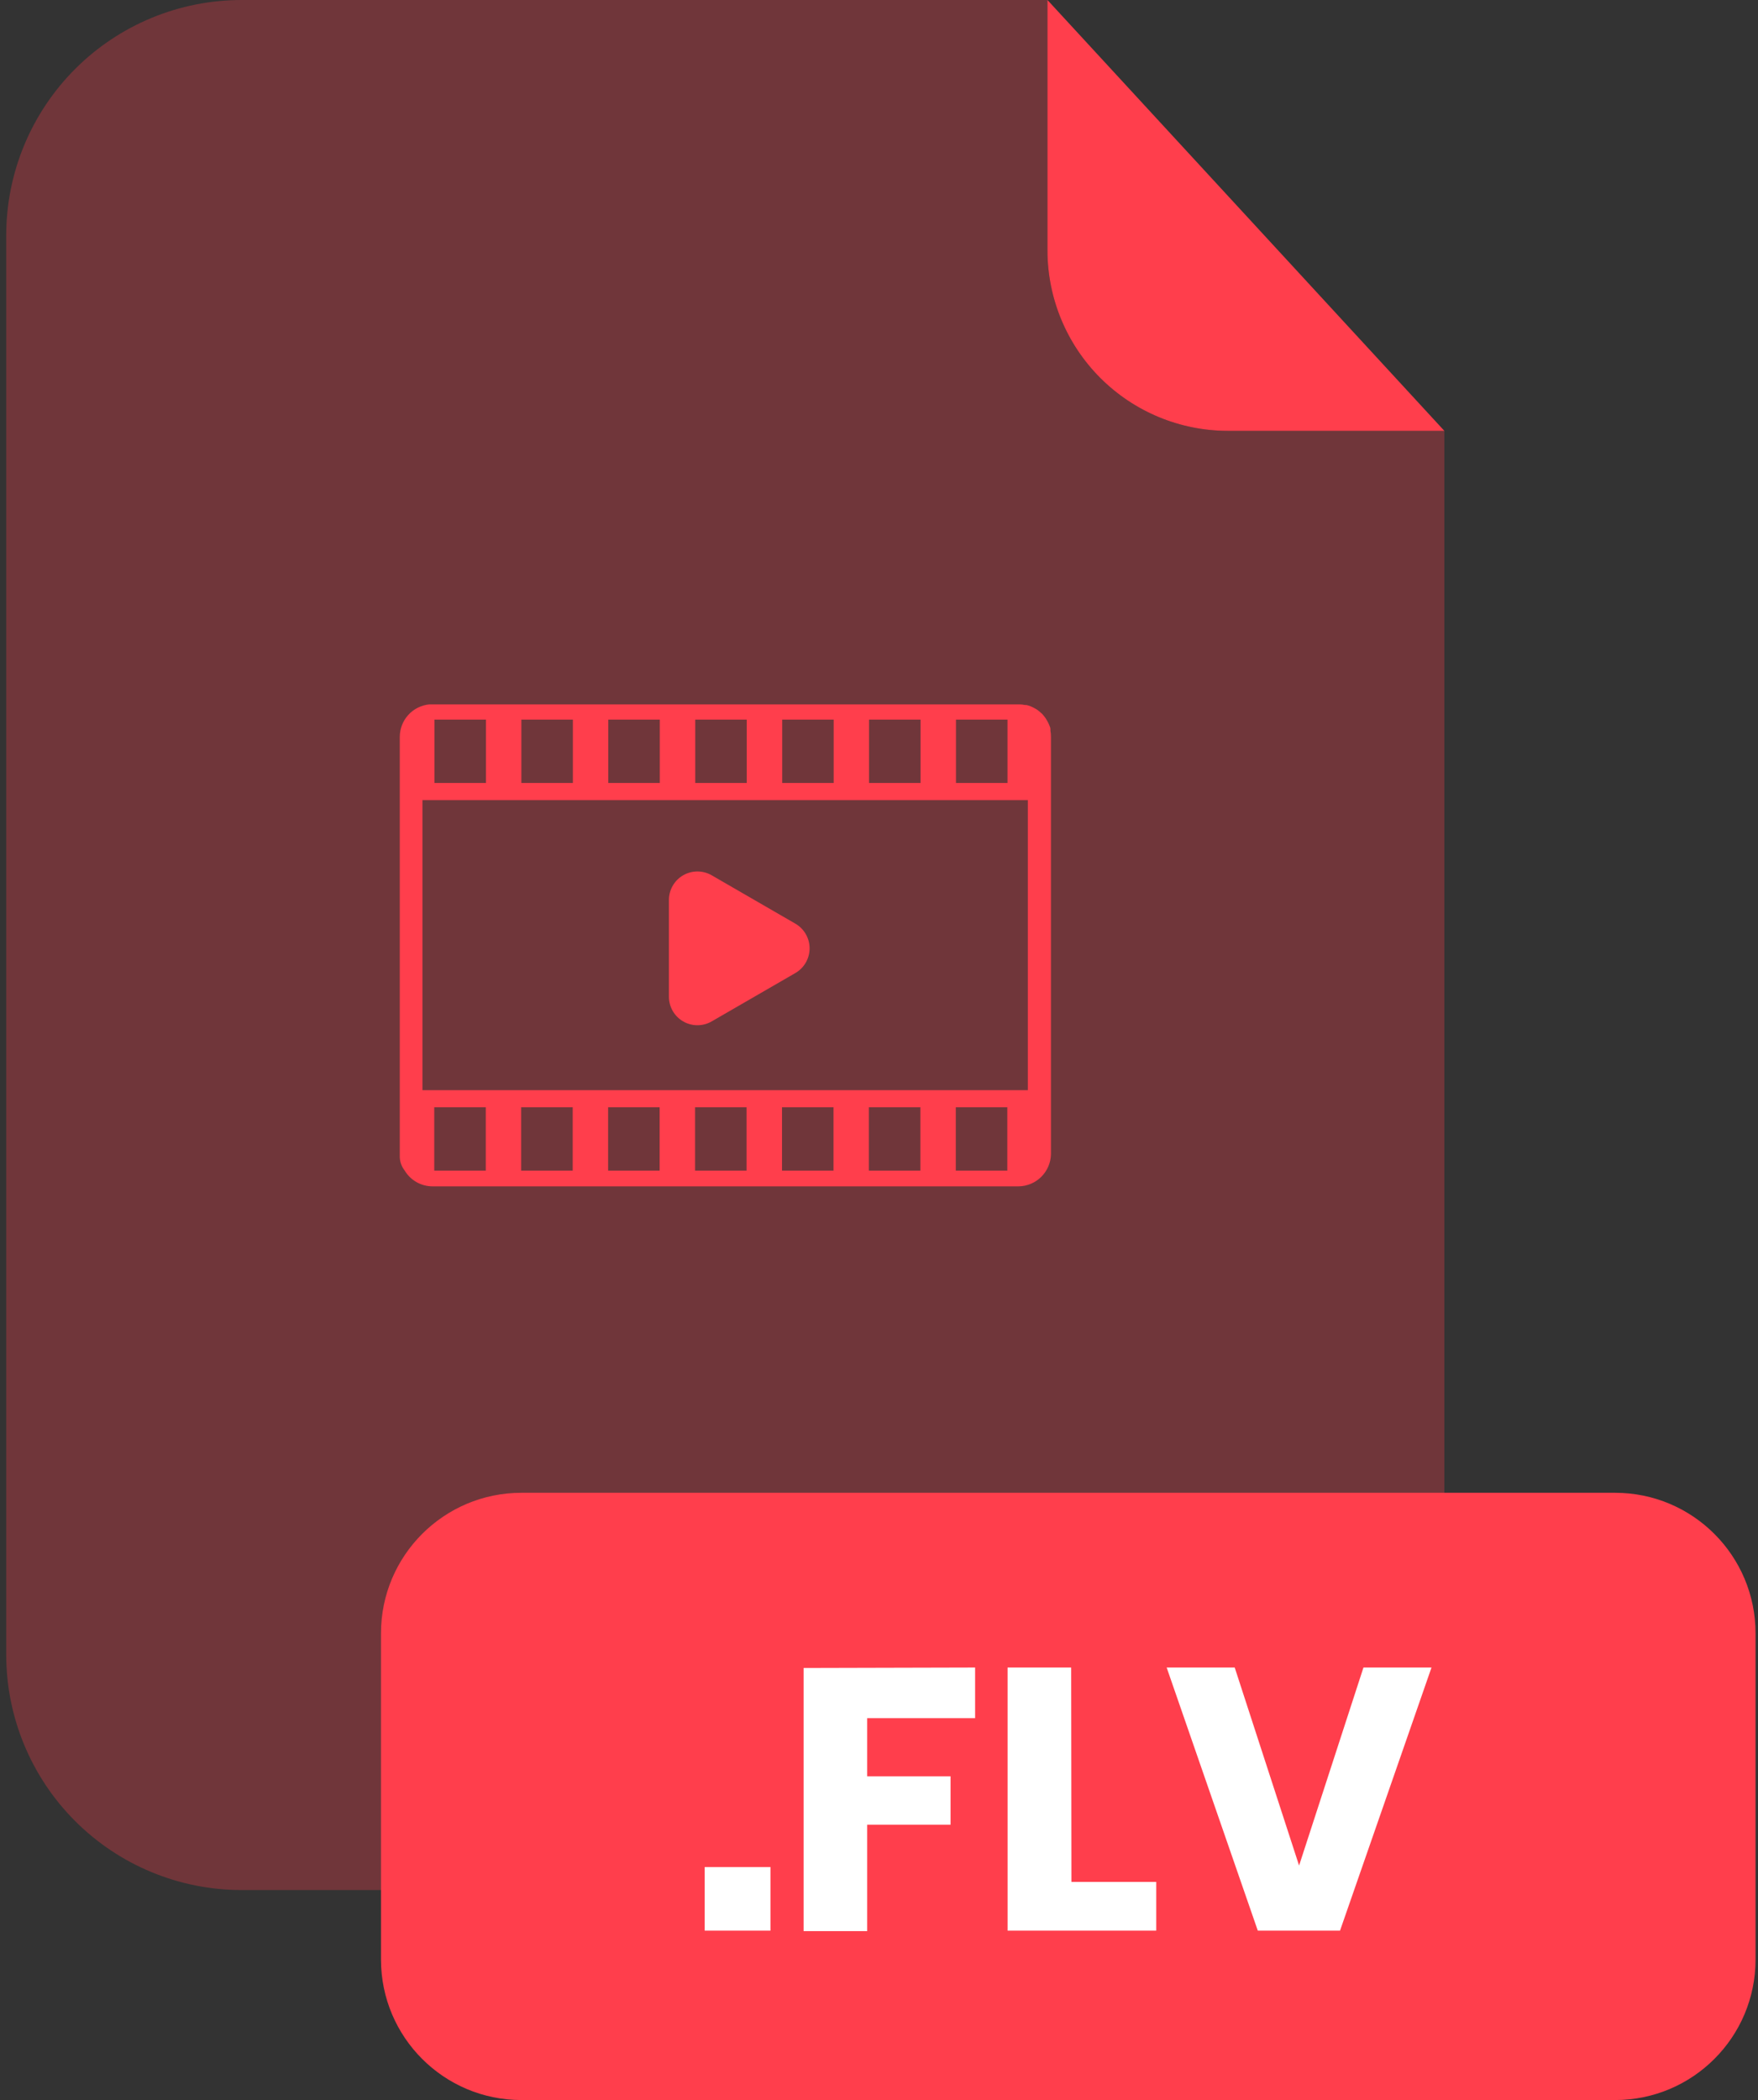 <svg xmlns="http://www.w3.org/2000/svg" fill="none" viewBox="0 0 201 240"><rect x="0" y="0" width="201" height="240" fill="#333333" stroke="none"/><g clip-path="url(#a)"><path fill="#FF3E4C" d="M140.38 49.24C134.913 49.235 129.671 47.061 125.805 43.195C121.939 39.329 119.765 34.087 119.76 28.62V1.85821e-06H27.63C24.095 -0.001 20.595 0.694 17.329 2.046C14.063 3.397 11.095 5.379 8.595 7.878C6.095 10.377 4.112 13.344 2.759 16.61C1.406 19.875 0.71 23.375 0.71 26.91V189.13C0.721 196.262 3.562 203.098 8.609 208.136C13.657 213.174 20.498 216.003 27.63 216H138.23C141.764 216 145.263 215.304 148.528 213.952C151.793 212.599 154.759 210.617 157.258 208.118C159.757 205.619 161.739 202.653 163.092 199.388C164.444 196.123 165.14 192.624 165.14 189.09V49.24H140.38Z" opacity=".3"/><path fill="#FF3E4C" d="M165.14 49.24H140.38C134.913 49.235 129.671 47.061 125.805 43.195 121.939 39.329 119.765 34.087 119.76 28.62V0L165.14 49.24ZM184.66 170.6H59.62C50.75 170.6 43.56 177.79 43.56 186.66V223.94C43.56 232.81 50.75 240 59.62 240H184.66C193.53 240 200.72 232.81 200.72 223.94V186.66C200.72 177.79 193.53 170.6 184.66 170.6Z"/><path fill="#fff" d="M88.09 213.37V220.64H80.57V213.37H88.09ZM111.49 190.57V196.36H99.15V203H108.68V208.53H99.15V220.69H91.88V190.62L111.49 190.57ZM122.5 215.07H132.2V220.64H115.2V190.57H122.47L122.5 215.07ZM141.17 190.57 148.53 213.2 155.89 190.57H163.67L153.21 220.64H143.81L133.39 190.57H141.17Z"/><path fill="#FF3E4C" d="M120.16 131.91V84.2C120.161 83.969 120.141 83.738 120.1 83.51C120.096 83.443 120.096 83.377 120.1 83.31C120.1 83.15 120.01 83 119.96 82.85L119.87 82.65C119.801 82.506 119.725 82.365 119.64 82.23C119.613 82.173 119.579 82.119 119.54 82.07C119.417 81.889 119.28 81.718 119.13 81.56L119.05 81.5C118.918 81.367 118.774 81.246 118.62 81.14L118.45 81.03C118.32 80.95 118.18 80.88 118.04 80.81L117.84 80.72C117.68 80.659 117.516 80.609 117.35 80.57H117.19C116.963 80.521 116.732 80.498 116.5 80.5H49.1C48.174 80.585 47.313 81.012 46.686 81.698C46.059 82.385 45.711 83.28 45.71 84.21C45.705 84.266 45.705 84.323 45.71 84.38V132.06C45.686 132.674 45.881 133.276 46.26 133.76C46.589 134.313 47.056 134.772 47.615 135.091C48.174 135.41 48.806 135.579 49.45 135.58H116.45C117.424 135.57 118.356 135.181 119.048 134.496C119.74 133.811 120.139 132.884 120.16 131.91ZM49.67 89.48V82.24H55.56V89.48H49.67ZM59.61 89.48V82.24H65.5V89.48H59.61ZM69.55 89.48V82.24H75.44V89.48H69.55ZM79.49 89.48V82.24H85.38V89.48H79.49ZM89.43 89.48V82.24H95.32V89.48H89.43ZM99.36 89.48V82.24H105.25V89.48H99.36ZM109.3 89.48V82.24H115.19V89.48H109.3ZM48.3 124.59V91.44H117.52V124.59H48.3ZM49.65 133.78V126.54H55.54V133.78H49.65ZM59.59 133.78V126.54H65.48V133.78H59.59ZM69.53 133.78V126.54H75.42V133.78H69.53ZM79.47 133.78V126.54H85.36V133.78H79.47ZM89.41 133.78V126.54H95.3V133.78H89.41ZM99.34 133.78V126.54H105.23V133.78H99.34ZM109.28 133.78V126.54H115.17V133.78H109.28Z"/><path fill="#FF3E4C" d="M90.94 105.56L81.37 100.03C80.875 99.744 80.313 99.593 79.741 99.593C79.169 99.593 78.607 99.743 78.112 100.029C77.616 100.315 77.204 100.726 76.918 101.221C76.632 101.716 76.481 102.278 76.48 102.85V113.91C76.481 114.482 76.632 115.044 76.918 115.539C77.204 116.034 77.616 116.445 78.112 116.731C78.607 117.017 79.169 117.167 79.741 117.167C80.313 117.167 80.875 117.016 81.37 116.73L90.94 111.2C91.434 110.913 91.844 110.502 92.129 110.007C92.414 109.512 92.564 108.951 92.564 108.38C92.564 107.809 92.414 107.248 92.129 106.753C91.844 106.258 91.434 105.847 90.94 105.56Z"/></g><defs><clipPath id="a"><path fill="#fff" d="M0 0H200.01V240H0z" transform="translate(.71)"/></clipPath></defs></svg>